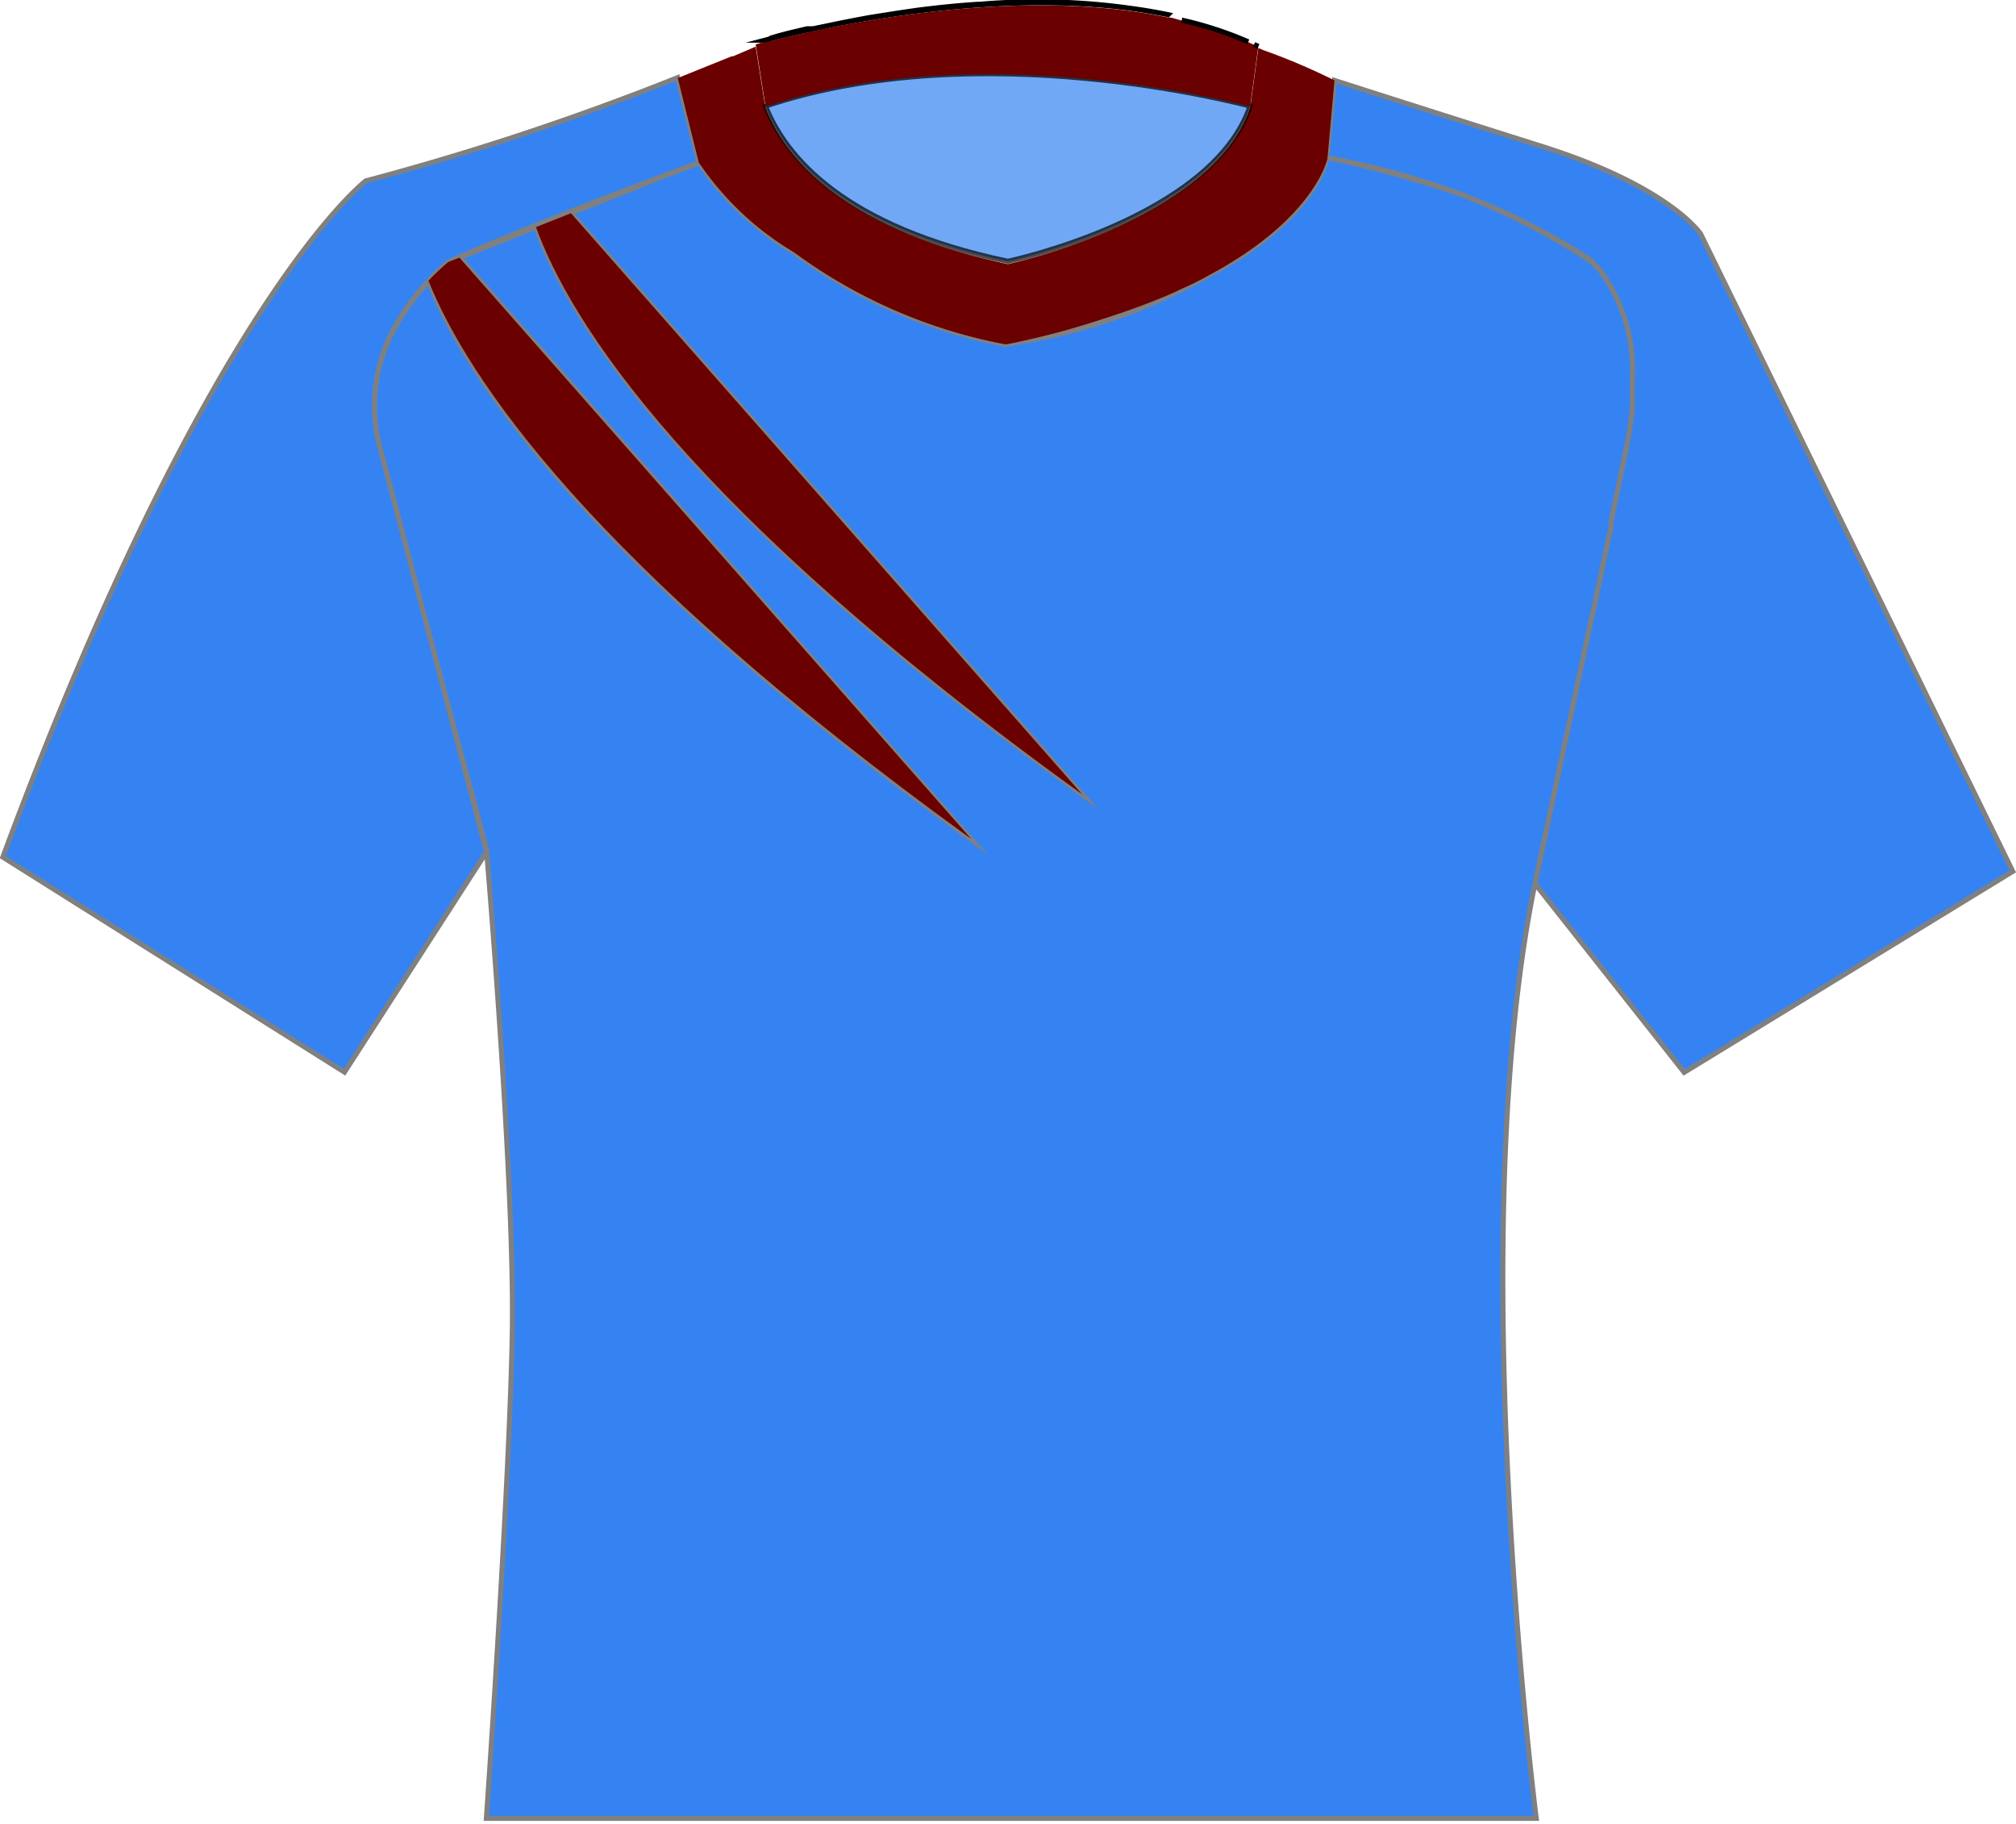 <svg xmlns="http://www.w3.org/2000/svg" viewBox="0 0 100.31 90.78"><defs><style>.cls-1,.cls-2,.cls-4{fill:#3583f2;}.cls-1{stroke:gray;}.cls-1,.cls-2,.cls-4,.cls-5{stroke-miterlimit:10;stroke-width:0.25px;}.cls-2,.cls-4,.cls-5{stroke:#000;}.cls-3{fill:#6a0000;}.cls-4{opacity:0.7;}.cls-5{fill:none;}</style></defs><g id="Layer_2" data-name="Layer 2"><g id="Layer_2-2" data-name="Layer 2"><path class="cls-1" d="M100.15,43.36l-16.35,10-7.53-9.52c1.4-6.58,2.28-10.69,2.83-13.27,0-.21.09-.41.13-.61l.06-.28c0-.18.07-.36.11-.52s.07-.32.1-.47l.2-.92.06-.31.1-.46c.07-.34.11-.52.13-.61l0-.1,0-.1h0s0,0,0,0h0a0,0,0,0,1,0,0v0l0-.05.6-2.89.18-.86c.07-.41.14-.79.19-1.16s.06-.52.09-.77c0,0,0-.09,0-.13v0s0-.06,0-.09v0c0-.23,0-.44,0-.65s0-.35,0-.52a8.41,8.41,0,0,0-1.46-5.31,1.8,1.8,0,0,0-.19-.2l-.18-.18L79.21,13c-.39-.26-.81-.53-1.26-.8l0,0-.55-.31c-.74-.42-1.56-.85-2.45-1.27L74,10.23l-.91-.38-.23-.09-.17-.07a33.84,33.84,0,0,0-6.44-1.78l-.14,0-.1,0L66.4,4s4,1.29,10.34,3.29,7.88,4.35,7.88,4.35Z"/><polygon class="cls-2" points="80.68 23.16 80.08 26.05 80.06 26.1 80.68 23.16"/><path class="cls-1" d="M81.22,18.89c0,.17,0,.35,0,.52s0,.42,0,.65v0s0,.06,0,.09v0s0,.09,0,.13c0,.25-.06.5-.09.77s-.12.75-.19,1.16l-.18.86-.6,2.89,0,.05v0a0,0,0,0,0,0,0h0s0,0,0,0h0l0,.1,0,.1c0,.09-.06.27-.13.61l-.1.46-.06.31c-.06.26-.13.57-.2.92,0,.15-.07.31-.1.47s-.07.34-.11.52l-.06.28c0,.2-.09.4-.13.61-.55,2.58-1.43,6.69-2.83,13.27-3.74,17.54,0,46.82,0,46.82H24.2s1.17-16.73,1.29-24.25-1.29-24-1.29-24l-.71-2.68-.16-.6C22.1,34.45,19.88,26,18.87,22.2a8,8,0,0,1,.83-6h0A11.3,11.3,0,0,1,21.33,14c1.9,4.8,8,14,27,27.77L22.88,12.81l3.79-1.51c1.7,4.66,7.52,14.05,27.17,28.22L28.41,10.61l5.18-2.07.24-.09.42-.16.32-.12.21-.08a.42.42,0,0,0,.06.08.61.61,0,0,0,.07.1,14.86,14.86,0,0,0,4.6,4.28A25.83,25.83,0,0,0,50,17.13h.08l.79-.14a28,28,0,0,0,9.24-3.28l.09-.05C65.23,11,66,8.13,66,7.88v0l.1,0,.14,0a55.75,55.75,0,0,1,6.44,1.78l.17.07.23.09.91.38.87.39c.89.42,1.71.85,2.45,1.27l.55.31,0,0c.45.27.87.54,1.26.8l.18.17.18.18a1.8,1.8,0,0,1,.19.2A8.41,8.41,0,0,1,81.22,18.89Z"/><path class="cls-2" d="M40.27,1.5l-.12,0a.29.29,0,0,1,.1,0Z"/><path class="cls-2" d="M40.43,1.46l-.15,0a0,0,0,0,1,0,0Z"/><path class="cls-2" d="M48.77.21h-.09c-1.09.07-2.13.18-3.12.31l-.89.13L43.28.87c-.72.13-1.38.26-2,.39l-.44.1H40.8l-.29.07h-.08l-.15,0h0l-.12,0-.46.11c-.44.1-.82.2-1.13.29l-.2.06L38.19,2l-.13,0c2.2-.58,12-2.95,20.06-1.27A33.41,33.41,0,0,0,48.77.21Z"/><path class="cls-1" d="M34.78,8.09l-.21.08-.32.12-.42.16-.24.09c-1.22.45-3.18,1.2-5.24,2l-1.71.68c-1.38.55-2.71,1.1-3.78,1.57l-.54.24h0l-.21.18-.11.1c-.17.15-.4.37-.66.65a11.3,11.3,0,0,0-1.63,2.21h0a8,8,0,0,0-.83,6c1,3.8,3.23,12.25,4.46,16.94l.16.6.71,2.68L17.14,53.35l-17-10.7C10.43,14.91,18.2,9,18.2,9A135.83,135.83,0,0,0,33.72,3.86Z"/><path class="cls-3" d="M66.4,4l-.35,3.88v0c-.05.25-.81,3.07-5.83,5.78l-.09.05a13.32,13.32,0,0,1-1.31.65c-.28.14-.57.27-.88.4a42.9,42.9,0,0,1-7.84,2.37H50a25.83,25.83,0,0,1-10.5-4.58,14.86,14.86,0,0,1-4.6-4.28.61.61,0,0,1-.07-.1.42.42,0,0,1-.06-.08L33.72,3.86l.08,0,.13-.06,2.48-1,.07,0,1.12-.48.49,3.07c1,2.54,3.9,6,12.06,7.75,0,0,10.13-2.16,12.05-7.75l.41-3a1.89,1.89,0,0,1,.21.09A31.8,31.8,0,0,1,66.4,4Z"/><path class="cls-4" d="M62.2,5.28C60.28,10.87,50.15,13,50.15,13,42,11.29,39.1,7.82,38.09,5.28,48.74,1.71,61.75,5.16,62.2,5.28Z"/><path class="cls-3" d="M62.61,2.31l-.41,3c-.45-.12-13.46-3.57-24.11,0L37.6,2.21h0l.26-.08.15,0c2.2-.58,12-2.95,20.06-1.27.23,0,.45.09.68.15A21.4,21.4,0,0,1,62,2.05h0l0,0,.29.13v0Z"/><path class="cls-5" d="M62.61,2.31l-.21-.1"/><path class="cls-2" d="M62.11,2.08A18.15,18.15,0,0,0,58.8,1"/><path class="cls-5" d="M37.65,2.2h0"/><path class="cls-3" d="M53.84,39.52C34.19,25.35,28.37,16,26.67,11.3l1.74-.69Z"/><path class="cls-3" d="M48.32,41.74c-19-13.73-25.09-23-27-27.77.26-.28.49-.5.66-.65l.11-.1.21-.18h0l.56-.22Z"/></g></g></svg>
